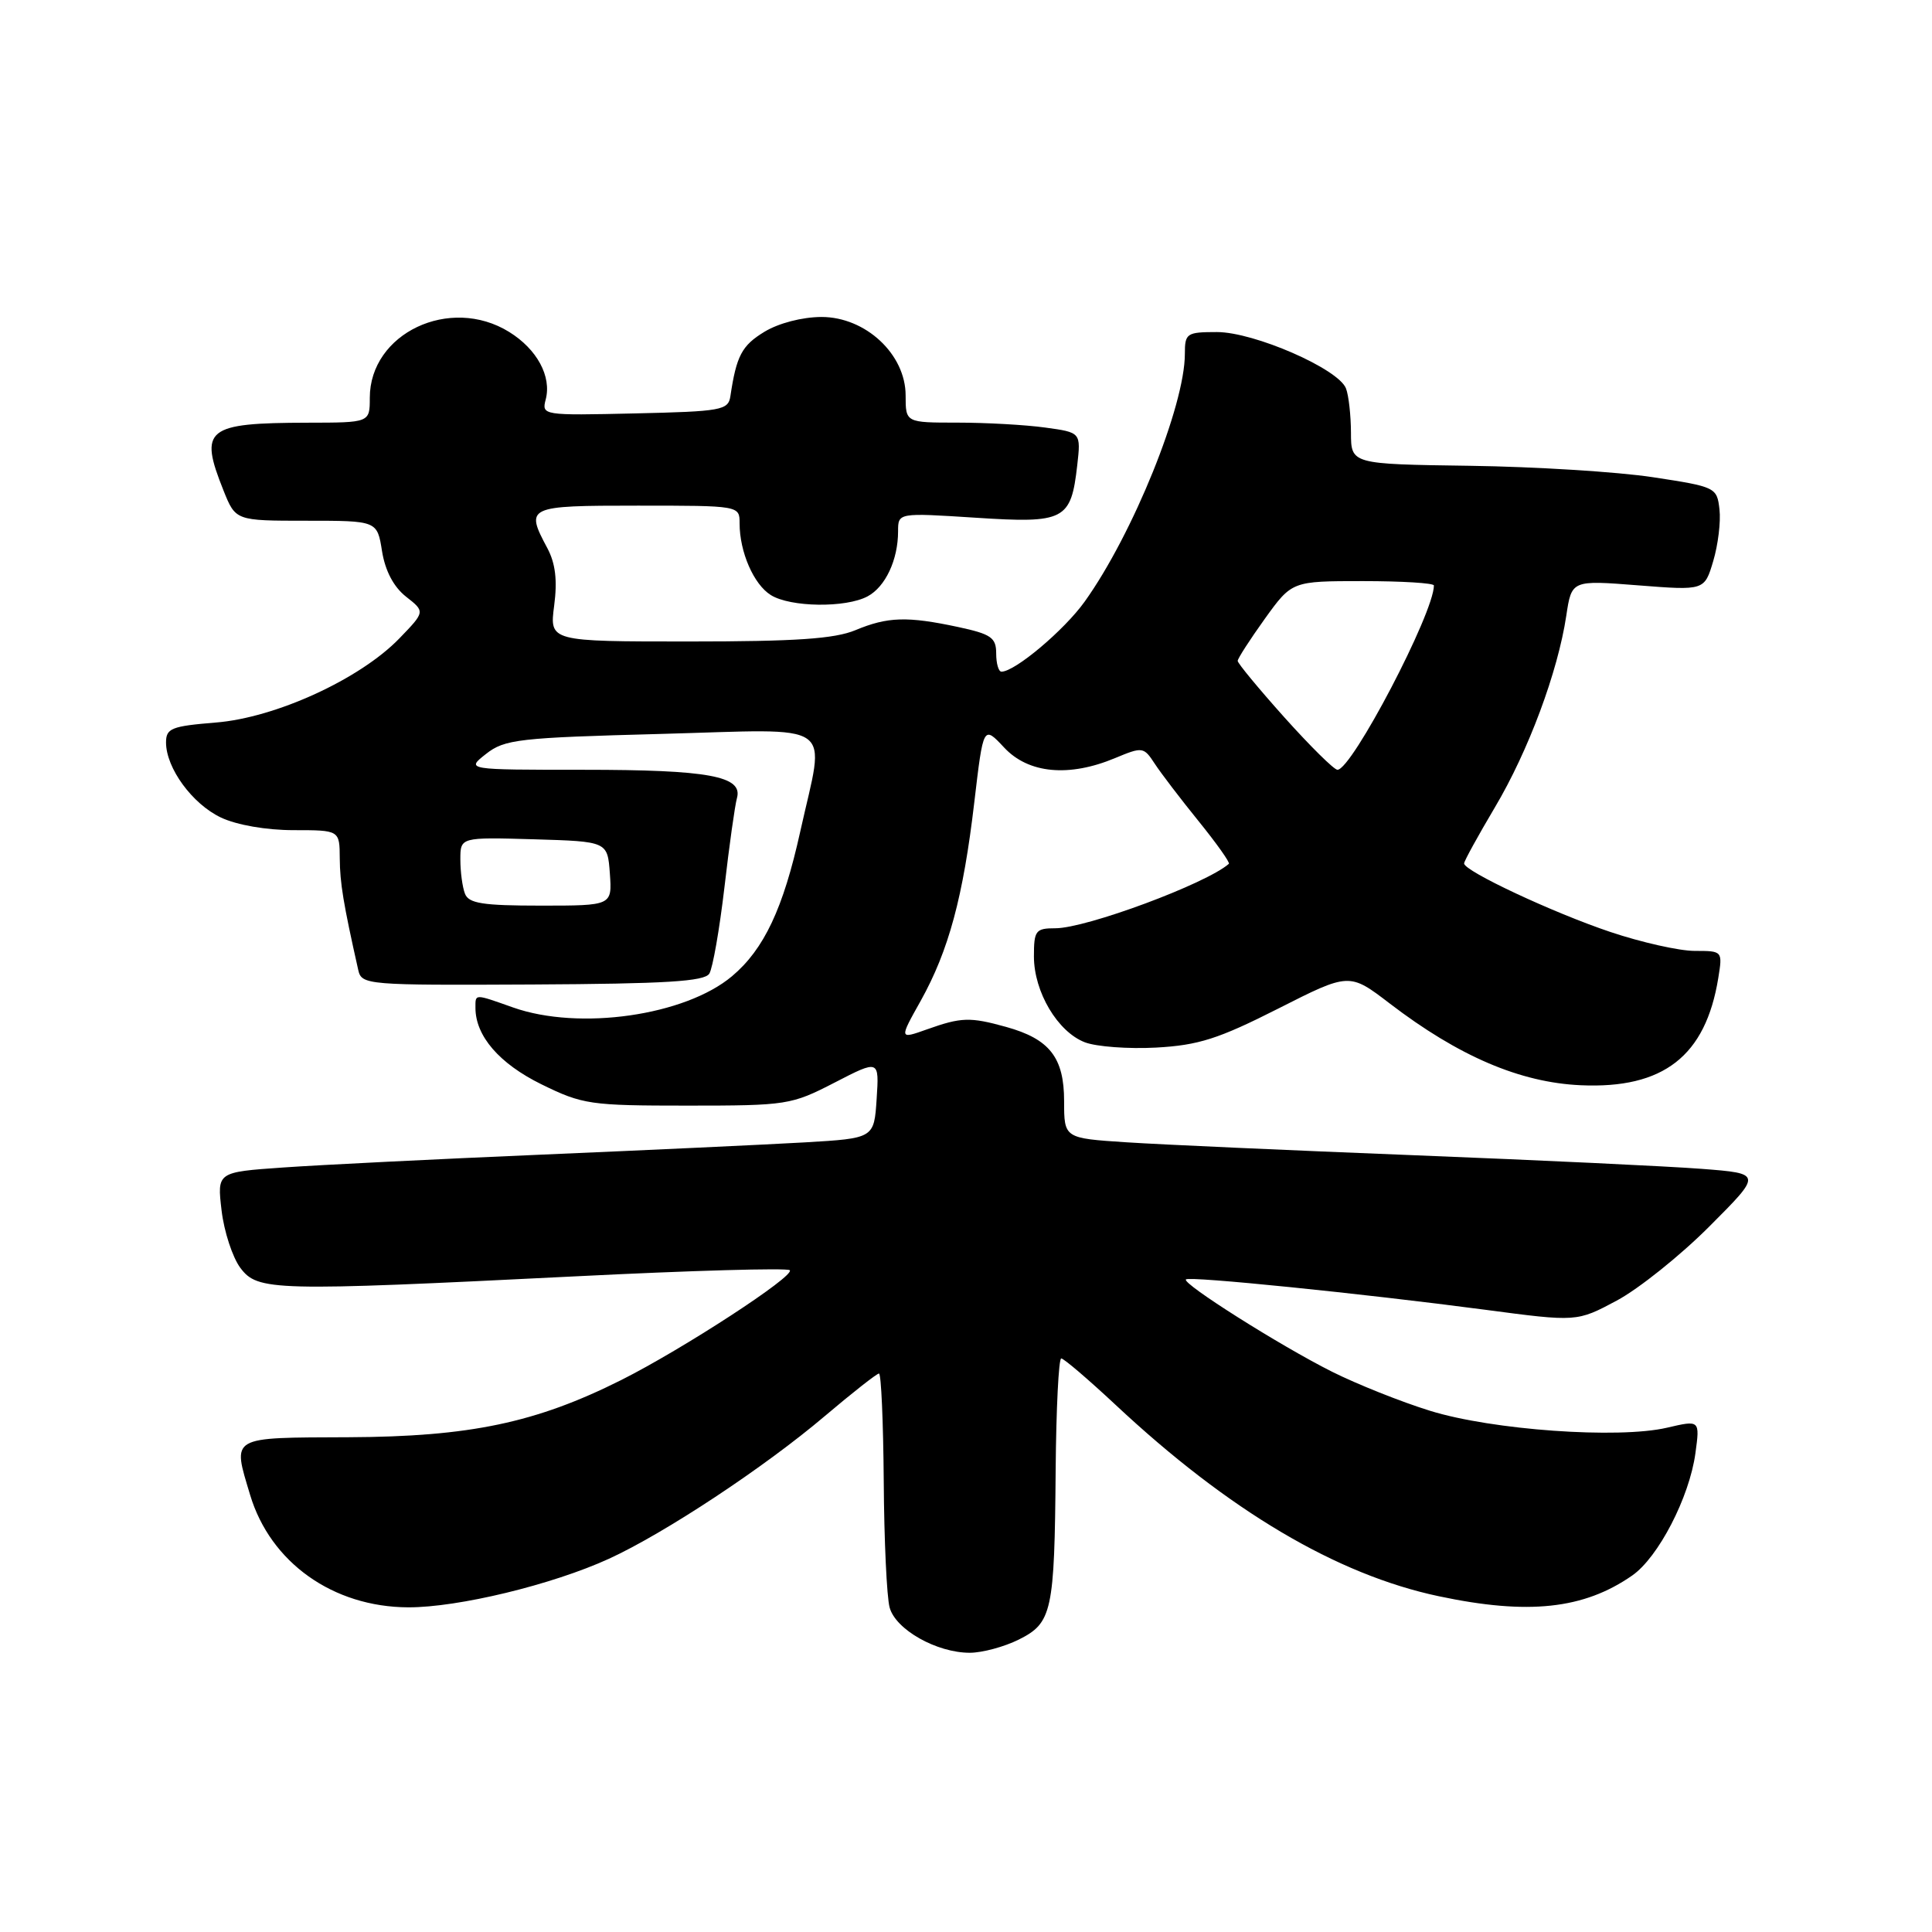 <?xml version="1.0" encoding="UTF-8" standalone="no"?>
<!DOCTYPE svg PUBLIC "-//W3C//DTD SVG 1.1//EN" "http://www.w3.org/Graphics/SVG/1.1/DTD/svg11.dtd" >
<svg xmlns="http://www.w3.org/2000/svg" xmlns:xlink="http://www.w3.org/1999/xlink" version="1.1" viewBox="0 0 256 256">
 <g >
 <path fill="currentColor"
d=" M 135.00 217.25 C 139.41 215.04 139.73 213.58 139.88 194.75 C 139.95 186.64 140.28 180.00 140.62 180.00 C 140.96 180.00 144.20 182.77 147.82 186.15 C 162.81 200.17 177.12 208.65 190.65 211.51 C 202.49 214.02 209.86 213.23 216.28 208.76 C 219.74 206.35 223.85 198.41 224.65 192.57 C 225.25 188.16 225.25 188.16 220.88 189.18 C 214.43 190.68 197.71 189.49 189.50 186.94 C 185.65 185.75 179.80 183.41 176.50 181.76 C 169.62 178.31 156.59 170.07 157.14 169.53 C 157.59 169.07 180.42 171.39 196.72 173.54 C 208.94 175.16 208.94 175.16 214.22 172.34 C 217.12 170.79 222.65 166.37 226.50 162.51 C 233.50 155.50 233.50 155.50 225.50 154.88 C 221.10 154.54 204.00 153.73 187.50 153.08 C 171.00 152.43 153.79 151.66 149.25 151.36 C 141.00 150.82 141.00 150.82 141.00 145.91 C 141.00 140.13 139.08 137.67 133.31 136.07 C 128.52 134.74 127.37 134.78 122.82 136.40 C 119.14 137.71 119.14 137.71 122.00 132.61 C 125.71 125.95 127.63 118.84 129.10 106.30 C 130.30 96.11 130.30 96.11 133.05 99.05 C 136.27 102.51 141.65 103.01 147.78 100.44 C 151.38 98.94 151.55 98.96 153.00 101.18 C 153.82 102.44 156.45 105.88 158.83 108.82 C 161.21 111.76 163.01 114.30 162.83 114.46 C 159.85 117.09 143.94 123.00 139.84 123.00 C 137.22 123.00 137.00 123.30 137.00 126.75 C 137.01 131.44 140.14 136.72 143.75 138.11 C 145.26 138.69 149.51 139.01 153.20 138.81 C 158.80 138.50 161.44 137.66 169.34 133.66 C 178.79 128.87 178.79 128.87 184.15 132.97 C 193.30 139.97 201.42 143.44 209.46 143.80 C 220.41 144.29 226.00 139.94 227.68 129.60 C 228.26 126.01 228.25 126.00 224.56 126.00 C 222.52 126.00 217.49 124.87 213.38 123.49 C 205.76 120.93 194.00 115.42 194.00 114.41 C 194.00 114.10 195.84 110.76 198.08 106.98 C 202.52 99.51 206.42 89.03 207.54 81.59 C 208.25 76.87 208.25 76.87 217.05 77.56 C 225.85 78.25 225.85 78.25 227.01 74.35 C 227.65 72.21 228.03 69.13 227.84 67.50 C 227.51 64.58 227.34 64.50 219.00 63.23 C 214.32 62.52 203.42 61.84 194.76 61.72 C 179.02 61.50 179.02 61.50 179.01 57.33 C 179.00 55.04 178.71 52.40 178.35 51.47 C 177.36 48.88 166.19 44.00 161.25 44.00 C 157.23 44.00 157.00 44.16 157.00 46.89 C 157.00 53.76 150.12 70.78 143.73 79.71 C 141.02 83.50 134.49 89.00 132.70 89.00 C 132.31 89.00 132.00 87.91 132.00 86.58 C 132.00 84.49 131.33 84.02 126.95 83.08 C 120.21 81.64 117.62 81.72 113.35 83.50 C 110.59 84.65 105.44 85.00 91.28 85.00 C 72.81 85.00 72.81 85.00 73.43 80.25 C 73.87 76.90 73.60 74.65 72.53 72.64 C 69.57 67.10 69.78 67.00 84.50 67.00 C 98.00 67.00 98.00 67.00 98.00 69.35 C 98.00 73.14 99.87 77.44 102.14 78.85 C 104.73 80.47 112.07 80.57 114.96 79.02 C 117.32 77.76 119.00 74.18 119.00 70.40 C 119.00 67.94 119.00 67.94 129.27 68.60 C 141.09 69.37 141.91 68.94 142.74 61.65 C 143.23 57.30 143.23 57.30 138.47 56.65 C 135.86 56.29 130.63 56.00 126.86 56.00 C 120.00 56.00 120.00 56.00 120.00 52.40 C 120.00 46.94 114.70 42.00 108.85 42.00 C 106.29 42.01 103.17 42.82 101.28 43.97 C 98.29 45.79 97.58 47.14 96.78 52.50 C 96.50 54.36 95.60 54.52 84.11 54.78 C 71.92 55.06 71.76 55.03 72.31 52.93 C 73.11 49.87 71.15 46.26 67.46 43.98 C 59.62 39.13 49.00 44.16 49.00 52.72 C 49.00 56.00 49.00 56.00 40.75 56.01 C 27.29 56.04 26.34 56.80 29.61 64.98 C 31.22 69.00 31.22 69.00 40.60 69.00 C 49.98 69.00 49.98 69.00 50.62 73.03 C 51.04 75.64 52.16 77.77 53.80 79.06 C 56.34 81.05 56.34 81.05 52.92 84.59 C 47.71 89.98 36.52 95.11 28.59 95.74 C 22.71 96.22 22.00 96.50 22.00 98.39 C 22.01 101.78 25.48 106.53 29.28 108.33 C 31.38 109.32 35.28 110.00 38.90 110.00 C 45.00 110.00 45.00 110.00 45.02 113.75 C 45.05 117.03 45.48 119.67 47.47 128.53 C 47.92 130.51 48.58 130.56 70.55 130.45 C 88.18 130.36 93.35 130.05 93.99 129.01 C 94.44 128.28 95.34 123.14 95.99 117.59 C 96.63 112.04 97.38 106.71 97.65 105.75 C 98.46 102.84 93.92 102.00 77.30 102.00 C 61.73 102.00 61.73 102.00 64.40 99.90 C 66.86 97.96 68.72 97.75 87.54 97.25 C 111.27 96.61 109.34 95.27 106.04 110.17 C 103.78 120.39 101.24 125.78 97.00 129.35 C 90.78 134.58 76.76 136.59 68.00 133.50 C 62.80 131.66 63.00 131.66 63.00 133.55 C 63.00 137.27 66.16 140.93 71.73 143.67 C 77.21 146.36 78.19 146.50 91.09 146.50 C 104.28 146.50 104.85 146.41 110.59 143.45 C 116.50 140.40 116.50 140.40 116.16 145.61 C 115.82 150.83 115.82 150.83 106.66 151.37 C 101.62 151.66 85.97 152.39 71.88 152.99 C 57.78 153.59 42.32 154.36 37.51 154.70 C 28.76 155.31 28.76 155.31 29.36 160.39 C 29.69 163.19 30.81 166.60 31.84 167.99 C 34.15 171.07 36.08 171.12 76.28 169.12 C 91.56 168.35 104.33 167.99 104.65 168.31 C 105.39 169.05 90.47 178.77 82.30 182.87 C 71.01 188.53 62.24 190.37 46.25 190.44 C 30.29 190.51 30.79 190.22 33.14 198.08 C 35.83 207.04 44.12 212.94 54.09 212.98 C 60.70 213.00 73.16 209.99 80.70 206.54 C 88.07 203.16 101.30 194.42 109.30 187.63 C 112.95 184.54 116.18 182.00 116.47 182.00 C 116.76 182.00 117.04 188.41 117.10 196.25 C 117.15 204.09 117.50 211.62 117.88 213.00 C 118.67 215.93 124.11 219.00 128.50 219.00 C 130.15 219.00 133.07 218.21 135.00 217.25 Z  M 61.61 118.42 C 61.27 117.55 61.00 115.51 61.00 113.88 C 61.00 110.93 61.00 110.93 70.75 111.21 C 80.50 111.50 80.50 111.50 80.81 115.75 C 81.11 120.00 81.11 120.00 71.66 120.00 C 63.97 120.00 62.10 119.71 61.61 118.42 Z  M 170.20 95.07 C 166.79 91.26 164.00 87.89 164.00 87.57 C 164.00 87.26 165.62 84.75 167.59 82.00 C 171.19 77.00 171.19 77.00 180.59 77.00 C 185.77 77.00 190.00 77.26 190.00 77.58 C 190.00 81.23 179.13 102.00 177.22 102.00 C 176.77 102.00 173.62 98.88 170.20 95.07 Z "/>
</g>
</svg>
